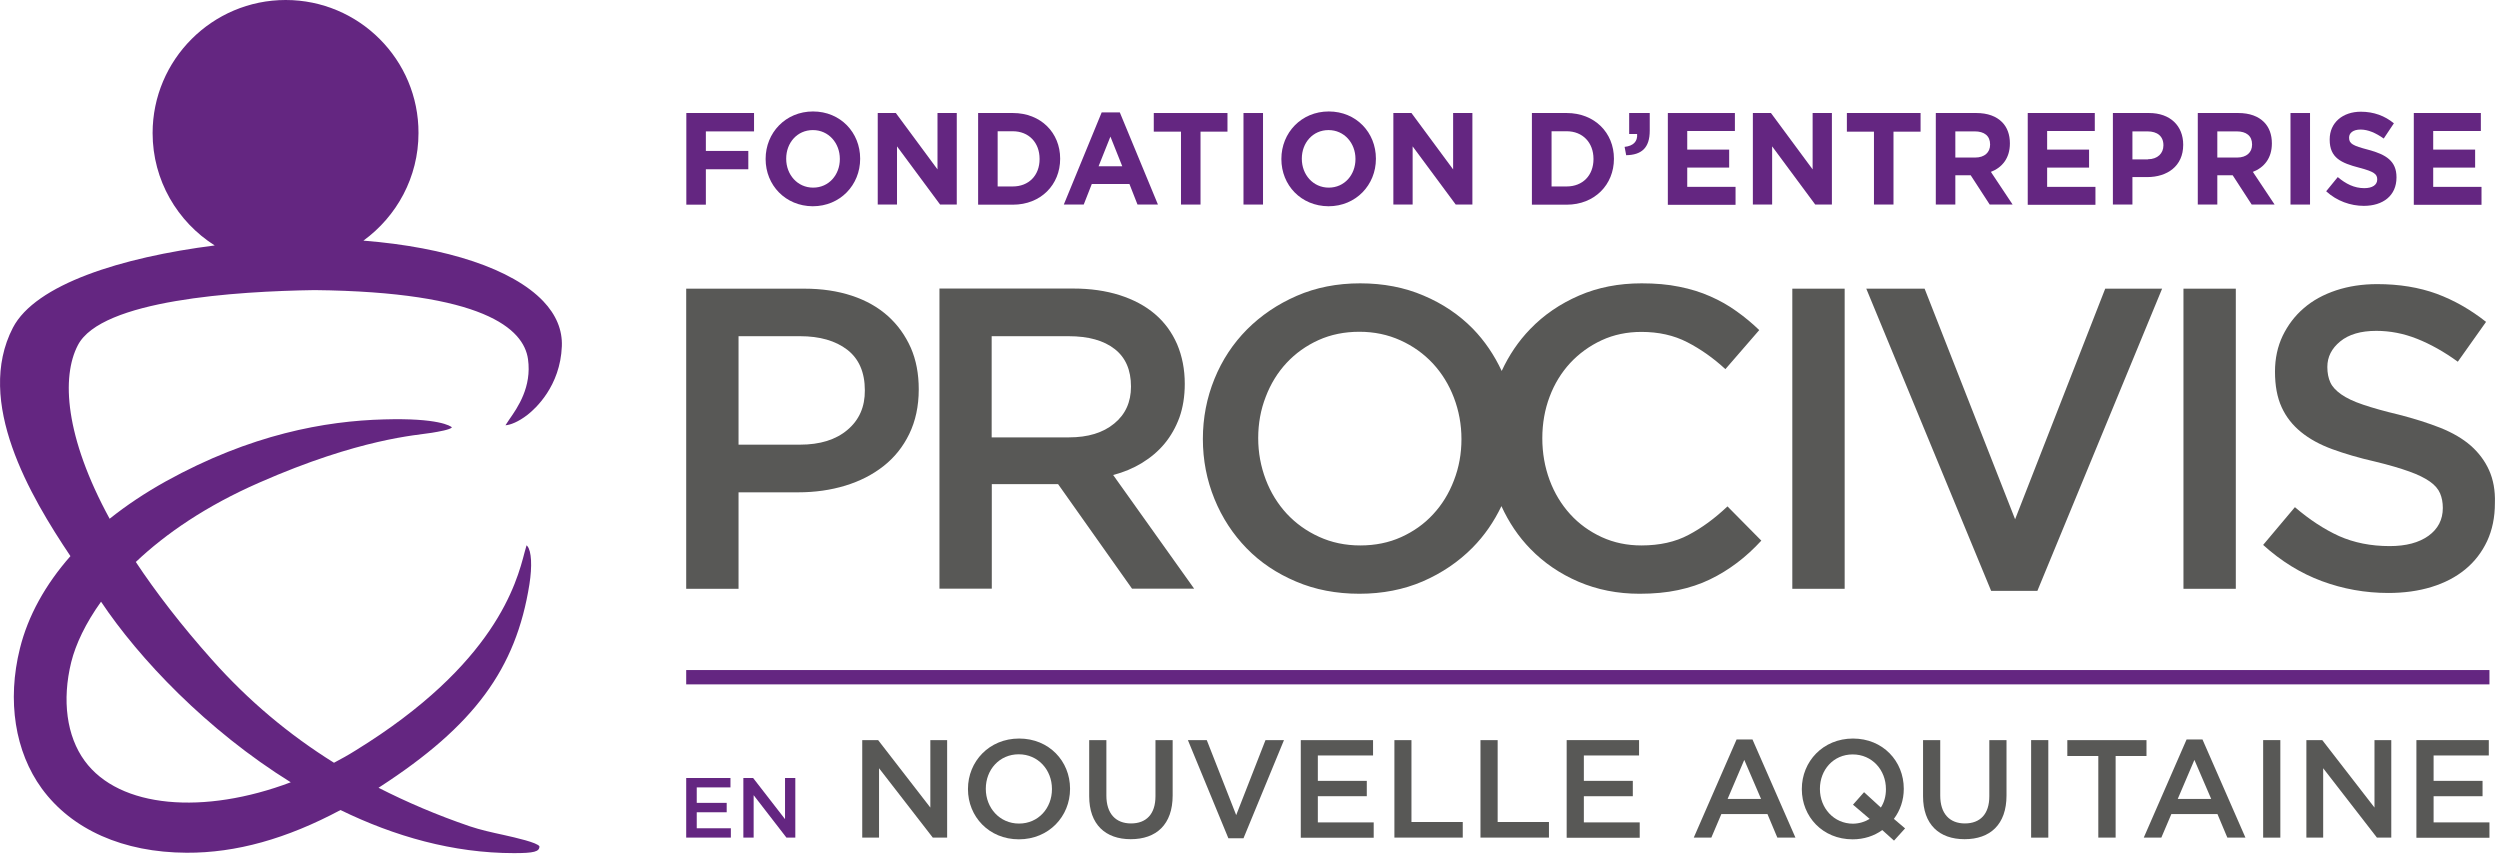 <?xml version="1.0" encoding="utf-8"?>
<!-- Generator: Adobe Illustrator 27.5.0, SVG Export Plug-In . SVG Version: 6.00 Build 0)  -->
<svg version="1.1" baseProfile="basic" id="Calque_1"
	 xmlns="http://www.w3.org/2000/svg" xmlns:xlink="http://www.w3.org/1999/xlink" x="0px" y="0px" viewBox="0 0 1920 661.7"
	 xml:space="preserve">
<style type="text/css">
	.st0{fill:#642681;}
	.st1{fill:#585856;}
</style>
<g>
	<g>
		<path class="st0" d="M360.8,634.6c-25.2-8.6-48.3-18.5-70.1-29.6c0.4-0.2,0.8-0.5,1.1-0.7c72.3-46.9,104.5-90.5,114.8-155.6
			c2.2-14,1.6-25.5-1.6-29.3c-0.2-0.2-0.4-0.5-0.6-0.6c-0.5,1.5-1,3.5-1.5,5.3c-6.1,23.5-22.4,86.1-129.9,152.3
			c-5.4,3.4-11,6.5-16.5,9.4c-34.9-21.8-65.7-47.7-93.5-78.9c-24-26.9-43.3-52.1-58.7-75.3c22.9-21.7,54-43.1,94.7-60.9
			c77.5-34.1,121.2-36.4,132.5-38.3c5.4-0.9,14.3-2.4,15.6-4.2c-1.1-1-10.2-7.3-52.1-6.1c-45.3,1.2-102.3,11.4-167.7,47.6
			c-15.8,8.8-30.2,18.4-43.1,28.7c-34.4-63.1-37.1-109-24.4-133.3c18-34.8,121.6-41.4,181.8-42.3c129.6,1.4,160.6,29.6,163.9,53
			c3,21.4-7.9,37.1-14.4,46.4c-1,1.4-2.1,3.1-2.9,4.4c3.7-0.2,9.9-2.6,16.9-8c5.9-4.6,25.2-21.9,26.4-52.7
			c0.5-12.5-4.4-24.2-14.3-34.6c-23.6-24.7-73.9-41.4-138.1-46.5c25.6-18.6,42.3-48.7,42.3-82.6C321.6,45.8,275.7,0,219.4,0
			S117.2,45.8,117.2,102.2c0,36.3,19.1,68.2,47.7,86.3c-71.7,9.1-137.7,29.9-155,63.2c-29.4,56.8,13.2,129.2,44.2,175.4
			c-19.3,21.9-32.6,45.9-38.8,70.9c-10,40.1-3.8,79.3,16.8,107.6c23.1,31.6,62.6,49.1,111.2,49.3c37.9,0.2,76.8-10.7,118.2-32.8
			c41.4,20.2,86.5,33.1,133.2,33.1c15.4,0,19.6-1.1,19.6-5.2c-1.6-2.9-17.9-6.6-27.7-8.8C377.8,639.3,368.8,637.3,360.8,634.6z
			 M65,584.3c-13.8-18.9-17.5-46.5-10.3-75.8c3.5-13.9,11-29.8,22.9-46.4c29.2,43.7,81.2,98.6,145.7,138.7
			C156.7,625.9,91.7,620.9,65,584.3z"/>
		<g>
			<path class="st1" d="M681.9,242.7c-7.6-6.8-16.8-12-27.7-15.6c-10.9-3.6-23-5.4-36.4-5.4H527v230.5h40.2v-74.1h45.9
				c12.8,0,24.8-1.7,36-5.1c11.2-3.4,21-8.4,29.4-15c8.4-6.6,15-14.8,19.8-24.7c4.8-9.9,7.3-21.3,7.3-34.3c0-11.9-2-22.5-6.1-31.9
				C695.3,257.7,689.5,249.5,681.9,242.7z M650.9,330.1c-8.9,7.6-21.1,11.4-36.5,11.4h-47.2v-83.3h47.2c15.2,0,27.3,3.5,36.3,10.4
				c9,7,13.5,17.4,13.5,31.2C664.3,312.4,659.9,322.5,650.9,330.1z"/>
			<path class="st1" d="M877.1,355.5c6.7-4.1,12.5-9,17.3-14.8c4.8-5.8,8.6-12.5,11.4-20.1c2.7-7.6,4.1-16.2,4.1-25.8
				c0-11.2-2-21.3-5.9-30.5c-4-9.1-9.6-16.8-17-23.1c-7.4-6.3-16.4-11.1-27-14.5c-10.7-3.4-22.6-5.1-35.7-5.1H721.5v230.5h40.2
				v-80.3h50.9l56.8,80.3h47.7l-62.2-87.3C863,362.7,870.4,359.6,877.1,355.5z M761.6,335.9v-77.7h59.1c15.2,0,27,3.3,35.3,9.8
				c8.4,6.5,12.6,16.1,12.6,28.9c0,11.9-4.3,21.4-12.9,28.4c-8.6,7.1-20.2,10.6-34.7,10.6H761.6z"/>
			<path class="st1" d="M1296.8,410.8c-10.1,5.4-22.2,8.1-36.2,8.1c-11,0-21.1-2.1-30.5-6.4c-9.3-4.3-17.4-10.1-24.2-17.6
				c-6.8-7.5-12.1-16.2-15.8-26.2c-3.7-10-5.6-20.7-5.6-32.1c0-11.4,1.9-22.1,5.6-31.9c3.7-9.9,9-18.5,15.8-25.9
				c6.8-7.3,14.9-13.2,24.2-17.5c9.3-4.3,19.5-6.4,30.5-6.4c13.2,0,24.9,2.6,35.2,7.9c10.3,5.3,20.1,12.2,29.3,20.7l26-30
				c-5.5-5.3-11.3-10.1-17.5-14.5c-6.1-4.4-12.8-8.2-20.1-11.4c-7.2-3.2-15.2-5.7-23.9-7.4c-8.7-1.8-18.3-2.6-28.8-2.6
				c-17.6,0-33.6,3.1-48.1,9.4c-14.5,6.3-27,14.8-37.5,25.7c-9.1,9.4-16.3,20.1-21.9,32.2c-5.7-12.2-13-23-22.1-32.4
				c-10.5-10.7-23.2-19.3-37.9-25.5c-14.7-6.3-31-9.4-48.7-9.4c-17.8,0-34,3.2-48.7,9.6c-14.7,6.4-27.4,15-38.2,25.8
				c-10.8,10.9-19.1,23.5-25,38c-5.9,14.5-8.9,29.9-8.9,46.1c0,16.3,3,31.6,8.9,46.1c5.9,14.5,14.2,27.1,24.7,37.9
				c10.5,10.8,23.2,19.3,37.9,25.5c14.7,6.3,31,9.4,48.7,9.4c17.8,0,34-3.2,48.7-9.5c14.7-6.4,27.4-15,38.2-25.9
				c9.2-9.3,16.5-20,22.2-31.9c5.7,12.5,13.1,23.5,22.3,32.9c10.4,10.7,22.8,19.1,37,25.2c14.3,6.1,29.8,9.2,46.8,9.2
				c10.8,0,20.6-0.9,29.5-2.8c8.9-1.9,17.1-4.6,24.5-8.2c7.5-3.6,14.4-7.9,20.9-12.8c6.5-4.9,12.7-10.6,18.6-17l-26-26.3
				C1316.9,398.2,1306.9,405.5,1296.8,410.8z M1116.6,369c-3.8,10-9.2,18.7-16,26c-6.8,7.4-15,13.2-24.5,17.5
				c-9.5,4.3-20,6.4-31.4,6.4c-11.4,0-22-2.2-31.6-6.6c-9.7-4.4-17.9-10.3-24.9-17.8c-6.9-7.5-12.3-16.2-16.1-26.2
				c-3.8-10-5.8-20.6-5.8-31.8c0-11.2,1.9-21.8,5.8-31.8c3.8-10,9.2-18.7,16-26c6.8-7.3,15-13.2,24.5-17.5c9.5-4.3,20-6.4,31.4-6.4
				c11.4,0,21.9,2.2,31.6,6.6c9.7,4.4,17.9,10.3,24.9,17.8c6.9,7.5,12.3,16.2,16.1,26.2c3.8,10,5.8,20.6,5.8,31.8
				C1122.4,348.4,1120.5,359,1116.6,369z"/>
			<rect x="1376.5" y="221.7" class="st1" width="40.2" height="230.5"/>
			<polygon class="st1" points="1547.6,398.8 1478.1,221.7 1433.3,221.7 1529.2,453.8 1564.7,453.8 1660.5,221.7 1616.8,221.7 			
				"/>
			<rect x="1676.9" y="221.7" class="st1" width="40.2" height="230.5"/>
			<path class="st1" d="M1911.6,361.1c-3.2-7.1-7.9-13.4-14-18.8c-6.2-5.4-13.9-9.9-23.3-13.7c-9.4-3.7-20.1-7.1-32.2-10.2
				c-11-2.6-20.1-5.2-27.2-7.6c-7.2-2.4-12.8-5.1-16.8-7.9c-4.1-2.9-6.9-5.9-8.4-9.2c-1.5-3.3-2.3-7.2-2.3-11.9
				c0-7.7,3.3-14.2,9.9-19.6c6.6-5.4,15.8-8.1,27.7-8.1c10.5,0,21,2,31.3,6.1c10.3,4.1,20.7,9.9,31.3,17.6l21.7-30.6
				c-11.9-9.4-24.5-16.6-38-21.6c-13.5-4.9-28.7-7.4-45.6-7.4c-11.4,0-21.9,1.6-31.6,4.8c-9.6,3.2-17.9,7.7-24.8,13.7
				c-6.9,5.9-12.2,13-16.2,21.2c-3.9,8.2-5.9,17.4-5.9,27.5c0,10.8,1.7,19.9,5.1,27.3c3.4,7.5,8.4,13.8,14.9,19.1
				c6.5,5.3,14.5,9.7,24.1,13.2c9.6,3.5,20.5,6.7,32.8,9.5c10.8,2.6,19.5,5.2,26.2,7.6c6.7,2.4,12,5,15.8,7.7
				c3.9,2.7,6.5,5.8,7.9,9.1c1.4,3.3,2.1,7,2.1,11.2c0,9-3.7,16.1-11,21.4c-7.4,5.3-17.3,7.9-29.8,7.9c-14.5,0-27.4-2.6-38.9-7.7
				c-11.4-5.2-22.7-12.6-33.9-22.2l-24.4,29c13.8,12.5,28.9,21.8,45.1,27.8c16.2,6,33.3,9.1,51,9.1c12.1,0,23.1-1.5,33.2-4.6
				c10.1-3.1,18.7-7.6,25.9-13.5c7.2-5.9,12.8-13.2,16.8-21.7c4-8.6,6-18.3,6-29.3C1916.4,376.6,1914.8,368.2,1911.6,361.1z"/>
			<g>
				<path class="st0" d="M527,86.8h52.1v14.1h-37v15h32.6v14.1h-32.6v27.2h-15V86.8z"/>
				<path class="st0" d="M588,122.2V122c0-20,15.3-36.4,36.4-36.4c21.1,0,36.2,16.2,36.2,36.2v0.2c0,20-15.3,36.4-36.4,36.4
					C603.2,158.3,588,142.2,588,122.2z M645,122.2V122c0-12.1-8.6-22.1-20.7-22.1c-12.1,0-20.5,9.8-20.5,21.9v0.2
					c0,12.1,8.6,22.1,20.7,22.1C636.6,144.1,645,134.2,645,122.2z"/>
				<path class="st0" d="M674.1,86.8h13.9l32,43.3V86.8h14.8v70.3H722l-33.1-44.7v44.7h-14.8V86.8z"/>
				<path class="st0" d="M751.2,86.8h26.7c21.5,0,36.3,15.2,36.3,35v0.2c0,19.8-14.8,35.2-36.3,35.2h-26.7V86.8z M777.8,143.2
					c12.3,0,20.6-8.5,20.6-21V122c0-12.5-8.3-21.2-20.6-21.2h-11.6v42.4H777.8z"/>
				<path class="st0" d="M846.1,86.3H860l29.3,70.8h-15.7l-6.2-15.8h-28.9l-6.2,15.8h-15.3L846.1,86.3z M861.9,127.7l-9.1-22.8
					l-9.1,22.8H861.9z"/>
				<path class="st0" d="M906.9,101.1h-20.8V86.8h56.6v14.3H922v56h-15V101.1z"/>
				<path class="st0" d="M955,86.8h15v70.3h-15V86.8z"/>
				<path class="st0" d="M984.1,122.2V122c0-20,15.3-36.4,36.4-36.4c21.1,0,36.2,16.2,36.2,36.2v0.2c0,20-15.3,36.4-36.4,36.4
					C999.2,158.3,984.1,142.2,984.1,122.2z M1041,122.2V122c0-12.1-8.6-22.1-20.7-22.1c-12.1,0-20.5,9.8-20.5,21.9v0.2
					c0,12.1,8.6,22.1,20.7,22.1C1032.6,144.1,1041,134.2,1041,122.2z"/>
				<path class="st0" d="M1070.1,86.8h13.9l32,43.3V86.8h14.8v70.3H1118l-33.1-44.7v44.7h-14.8V86.8z"/>
				<path class="st0" d="M1176.5,86.8h26.7c21.5,0,36.3,15.2,36.3,35v0.2c0,19.8-14.8,35.2-36.3,35.2h-26.7V86.8z M1203.2,143.2
					c12.3,0,20.6-8.5,20.6-21V122c0-12.5-8.3-21.2-20.6-21.2h-11.6v42.4H1203.2z"/>
				<path class="st0" d="M1247.7,112.8c6.7-0.7,10.1-4.2,9.6-9.9h-6.1V86.8h15.8v13.6c0,13.3-6.4,18.6-18.1,18.8L1247.7,112.8z"/>
				<path class="st0" d="M1280.8,86.8h51.6v13.8h-36.6v14.3h32.2v13.8h-32.2v14.8h37.1v13.8h-52V86.8z"/>
				<path class="st0" d="M1346.2,86.8h13.9l32,43.3V86.8h14.8v70.3h-12.8l-33.1-44.7v44.7h-14.8V86.8z"/>
				<path class="st0" d="M1439.2,101.1h-20.8V86.8h56.6v14.3h-20.8v56h-15V101.1z"/>
				<path class="st0" d="M1486.6,86.8h31.2c8.7,0,15.4,2.5,19.9,7.1c3.8,3.9,5.9,9.4,5.9,16.1v0.2c0,11.3-6,18.5-14.6,21.8
					l16.7,25.1h-17.6l-14.6-22.5h-11.8v22.5h-15V86.8z M1516.9,121c7.3,0,11.5-4,11.5-9.9v-0.2c0-6.6-4.5-10-11.8-10h-14.9V121
					H1516.9z"/>
				<path class="st0" d="M1557.2,86.8h51.6v13.8h-36.6v14.3h32.2v13.8h-32.2v14.8h37.1v13.8h-52V86.8z"/>
				<path class="st0" d="M1622.6,86.8h27.9c16.3,0,26.2,9.9,26.2,24.3v0.2c0,16.3-12.3,24.7-27.6,24.7h-11.4v21.1h-15V86.8z
					 M1649.6,122.3c7.5,0,11.9-4.6,11.9-10.6v-0.2c0-6.9-4.7-10.6-12.2-10.6h-11.6v21.5H1649.6z"/>
				<path class="st0" d="M1687.8,86.8h31.2c8.7,0,15.4,2.5,19.9,7.1c3.8,3.9,5.9,9.4,5.9,16.1v0.2c0,11.3-6,18.5-14.6,21.8
					l16.7,25.1h-17.6l-14.6-22.5h-11.8v22.5h-15V86.8z M1718.1,121c7.3,0,11.5-4,11.5-9.9v-0.2c0-6.6-4.5-10-11.8-10h-14.9V121
					H1718.1z"/>
				<path class="st0" d="M1759.1,86.8h15v70.3h-15V86.8z"/>
				<path class="st0" d="M1786.5,146.9l8.9-10.9c6.2,5.2,12.6,8.5,20.4,8.5c6.2,0,9.9-2.5,9.9-6.6v-0.2c0-3.9-2.3-5.9-13.8-8.9
					c-13.8-3.6-22.7-7.5-22.7-21.5V107c0-12.8,10-21.2,23.9-21.2c10,0,18.5,3.2,25.4,8.9l-7.8,11.7c-6.1-4.3-12-6.9-17.8-6.9
					s-8.8,2.7-8.8,6.1v0.2c0,4.6,2.9,6.1,14.7,9.2c13.9,3.7,21.7,8.8,21.7,21.1v0.2c0,14-10.4,21.8-25.1,21.8
					C1805.2,158.1,1794.7,154.4,1786.5,146.9z"/>
				<path class="st0" d="M1853.7,86.8h51.6v13.8h-36.6v14.3h32.2v13.8h-32.2v14.8h37.1v13.8h-52V86.8z"/>
			</g>
			<rect x="527" y="514.6" class="st0" width="1384.9" height="11"/>
			<g>
				<path class="st0" d="M527,597.5H561v7.2h-25.9v11.9h23v7.2h-23v12.3h26.2v7.2H527V597.5z"/>
				<path class="st0" d="M570.9,597.5h7.5l24.5,31.6v-31.6h7.9v45.8H604l-25.2-32.6v32.6h-7.9V597.5z"/>
				<path class="st1" d="M662.2,568.4h12.2l40.1,51.8v-51.8h12.9v74.9h-11L675.1,590v53.3h-12.9V568.4z"/>
				<path class="st1" d="M743.4,606.1v-0.2c0-21.1,16.3-38.7,39.3-38.7c23,0,39.1,17.4,39.1,38.5v0.2c0,21.1-16.3,38.7-39.3,38.7
					C759.5,644.6,743.4,627.1,743.4,606.1z M807.9,606.1v-0.2c0-14.6-10.6-26.6-25.5-26.6c-14.9,0-25.3,11.9-25.3,26.4v0.2
					c0,14.5,10.6,26.6,25.5,26.6C797.5,632.5,807.9,620.6,807.9,606.1z"/>
				<path class="st1" d="M836.5,611.5v-43.1h13.2V611c0,13.9,7.2,21.4,18.9,21.4c11.7,0,18.8-7.1,18.8-20.9v-43.1h13.2v42.5
					c0,22.4-12.6,33.6-32.2,33.6C849,644.5,836.5,633.2,836.5,611.5z"/>
				<path class="st1" d="M912.3,568.4h14.5l22.6,57.6l22.5-57.6h14.2L955,643.8h-11.6L912.3,568.4z"/>
				<path class="st1" d="M999,568.4h55.5v11.8h-42.4v19.5h37.6v11.8h-37.6v20.1h42.9v11.8H999V568.4z"/>
				<path class="st1" d="M1070.8,568.4h13.2v62.9h39.4v12h-52.5V568.4z"/>
				<path class="st1" d="M1137,568.4h13.2v62.9h39.4v12H1137V568.4z"/>
				<path class="st1" d="M1203.3,568.4h55.5v11.8h-42.4v19.5h37.6v11.8h-37.6v20.1h42.9v11.8h-56.1V568.4z"/>
				<path class="st1" d="M1333.7,567.9h12.2l33,75.4h-13.9l-7.6-18.1h-35.4l-7.7,18.1h-13.5L1333.7,567.9z M1352.5,613.6l-12.9-30
					l-12.8,30H1352.5z"/>
				<path class="st1" d="M1445.6,637.5c-6.3,4.5-14,7.1-22.8,7.1c-23,0-39-17.4-39-38.5v-0.2c0-21.1,16.3-38.7,39.3-38.7
					c23,0,39,17.4,39,38.5v0.2c0,8.5-2.7,16.5-7.6,23l8.6,7.3l-8.5,9.4L1445.6,637.5z M1435.9,628.9l-12.8-10.9l8.5-9.6l12.9,11.8
					c2.6-4,3.9-8.8,3.9-14v-0.2c0-14.6-10.6-26.6-25.5-26.6s-25.2,11.9-25.2,26.4v0.2c0,14.5,10.6,26.6,25.5,26.6
					C1428,632.5,1432.4,631.1,1435.9,628.9z"/>
				<path class="st1" d="M1476.9,611.5v-43.1h13.2V611c0,13.9,7.2,21.4,18.9,21.4c11.7,0,18.8-7.1,18.8-20.9v-43.1h13.2v42.5
					c0,22.4-12.6,33.6-32.2,33.6C1489.3,644.5,1476.9,633.2,1476.9,611.5z"/>
				<path class="st1" d="M1559.9,568.4h13.2v74.9h-13.2V568.4z"/>
				<path class="st1" d="M1611.5,580.6h-23.8v-12.2h60.8v12.2h-23.7v62.7h-13.3V580.6z"/>
				<path class="st1" d="M1679.3,567.9h12.2l33,75.4h-13.9l-7.6-18.1h-35.4l-7.7,18.1h-13.5L1679.3,567.9z M1698.2,613.6l-12.9-30
					l-12.8,30H1698.2z"/>
				<path class="st1" d="M1738.1,568.4h13.2v74.9h-13.2V568.4z"/>
				<path class="st1" d="M1771.3,568.4h12.2l40.1,51.8v-51.8h12.9v74.9h-11l-41.3-53.3v53.3h-12.9V568.4z"/>
				<path class="st1" d="M1855.9,568.4h55.5v11.8H1869v19.5h37.6v11.8H1869v20.1h42.9v11.8h-56.1V568.4z"/>
			</g>
		</g>
	</g>
</g>
</svg>
